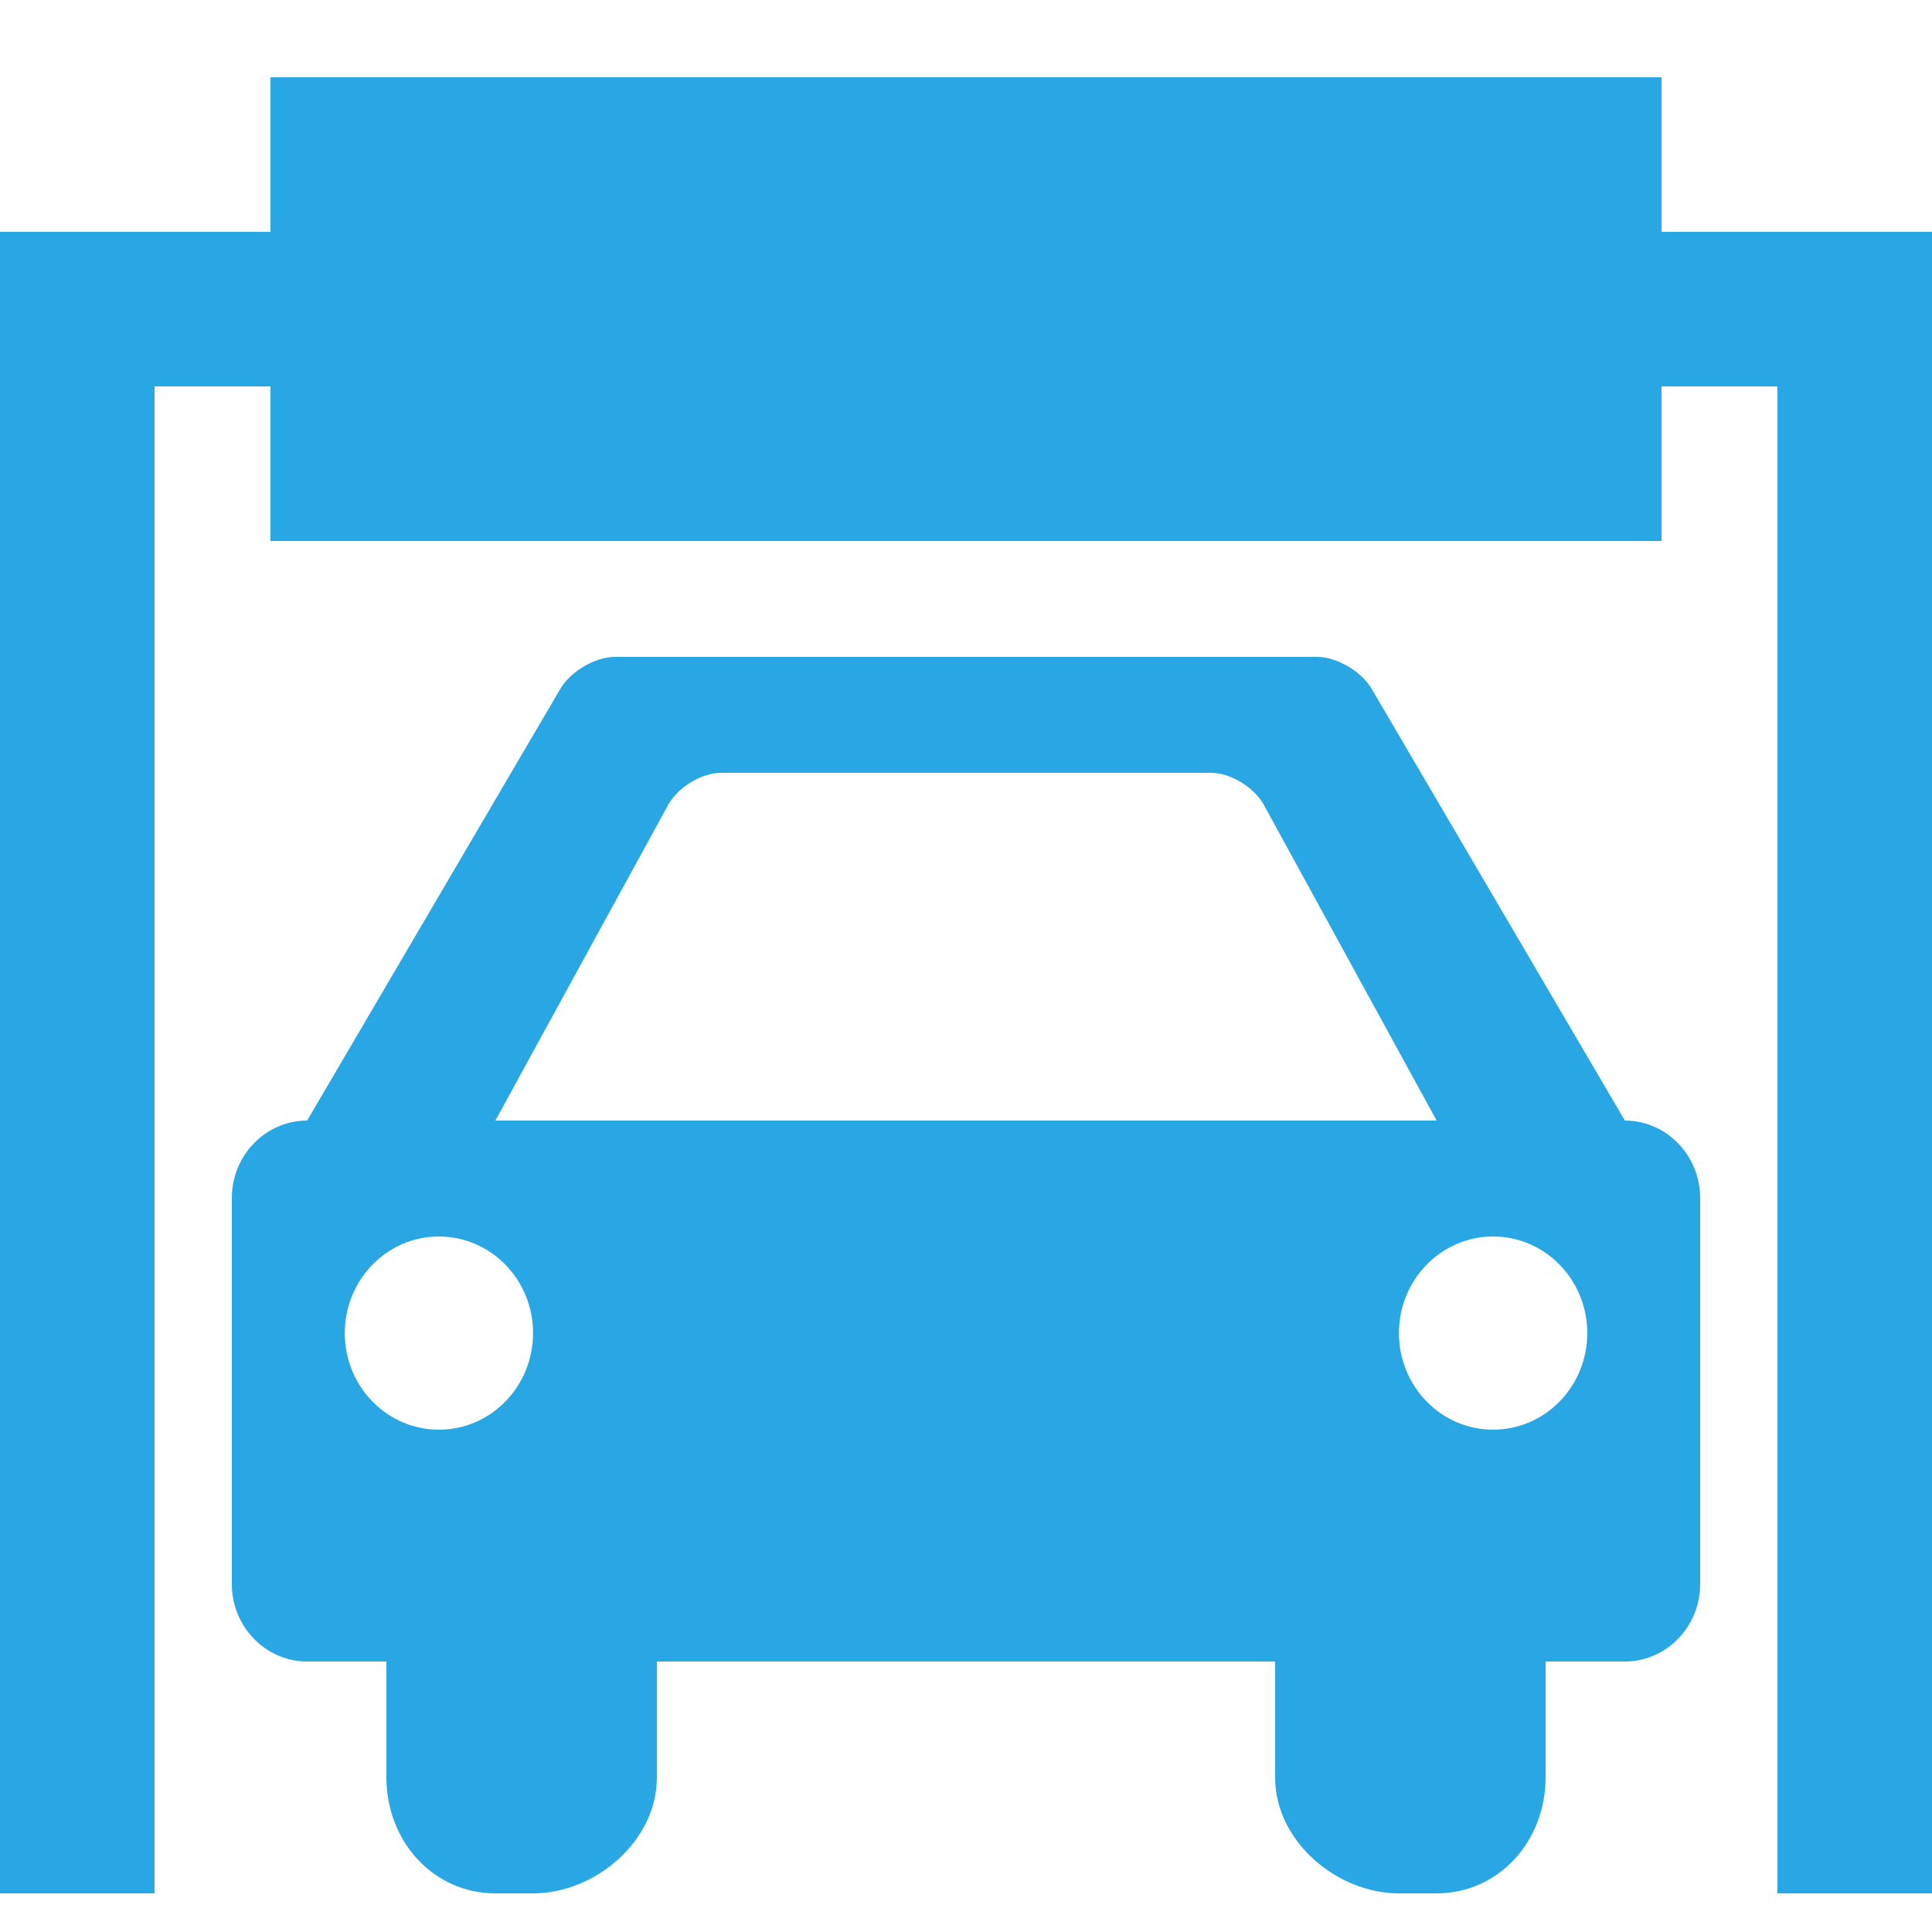 <svg width="30" height="30" viewBox="0 0 30 30" fill="none" xmlns="http://www.w3.org/2000/svg">
<path d="M25.8 3.6V1.2H4.2V3.6H0V29.4H2.4V6H4.2V8.4H25.8V6H27.6V29.4H30V3.6H25.8ZM25.231 17.4L21.316 10.725C21.161 10.437 20.77 10.2 20.449 10.2H9.551C9.229 10.2 8.839 10.437 8.684 10.725L4.769 17.4C4.126 17.4 3.6 17.94 3.6 18.6V24.6C3.6 25.26 4.126 25.8 4.769 25.8H6V27.6C6 28.59 6.728 29.4 7.692 29.4H8.277C9.241 29.4 10.2 28.59 10.2 27.6V25.8H19.8V27.6C19.8 28.59 20.758 29.4 21.723 29.4H22.308C23.272 29.4 24 28.59 24 27.6V25.8H25.231C25.874 25.8 26.4 25.26 26.4 24.6V18.6C26.4 17.94 25.874 17.4 25.231 17.4ZM6.815 22.2C6.008 22.2 5.354 21.529 5.354 20.7C5.354 19.872 6.008 19.2 6.815 19.2C7.623 19.2 8.277 19.872 8.277 20.7C8.277 21.529 7.623 22.2 6.815 22.2ZM7.692 17.4L10.354 12.537C10.498 12.241 10.879 12 11.2 12H18.8C19.121 12 19.502 12.241 19.646 12.537L22.308 17.4H7.692ZM23.185 22.2C22.378 22.2 21.723 21.529 21.723 20.7C21.723 19.872 22.378 19.2 23.185 19.2C23.992 19.2 24.647 19.872 24.647 20.7C24.647 21.529 23.992 22.2 23.185 22.2Z" fill="#29A7E4"/>
</svg>
